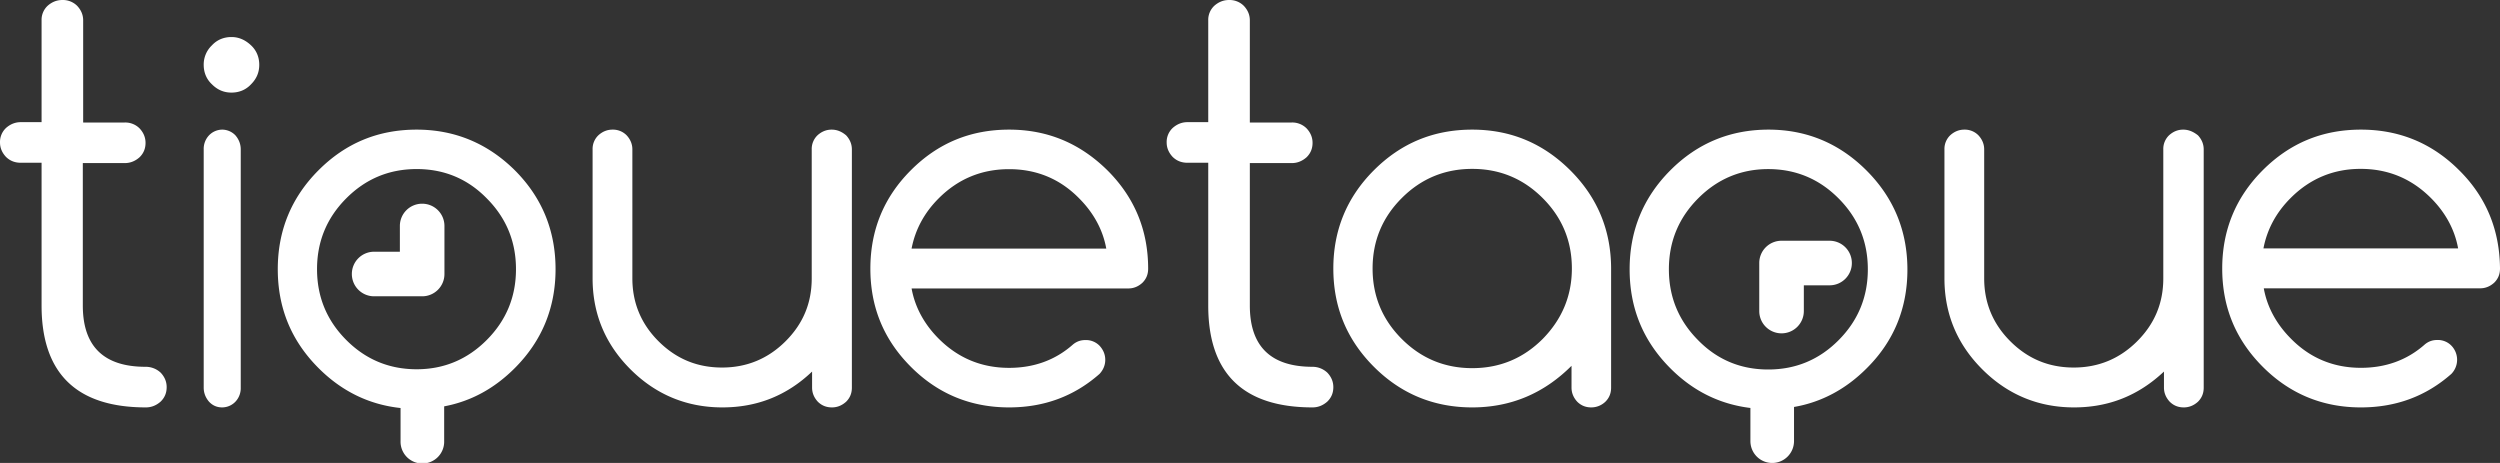 <svg xmlns="http://www.w3.org/2000/svg" width="135" height="25" viewBox="0 0 135 25">
    <rect x="0" y="0" width="135" height="25" fill="#333333" stroke="none"/>
    <g fill="none" fill-rule="nonzero">
        <path fill="#fff" d="M22.5 7c-2.083 0-3.84.728-5.308 2.202C15.725 10.676 15 12.46 15 14.535c0 2.093.725 3.858 2.192 5.332 1.25 1.256 2.735 1.984 4.438 2.166v1.784a1.178 1.178 0 1 0 2.355 0v-1.874c1.45-.273 2.718-.965 3.823-2.075C29.275 18.394 30 16.61 30 14.535s-.725-3.859-2.192-5.333C26.341 7.746 24.565 7 22.5 7zm3.786 11.357c-1.05 1.055-2.318 1.583-3.786 1.583-1.485 0-2.754-.528-3.804-1.583-1.051-1.056-1.576-2.33-1.576-3.822 0-1.493.525-2.767 1.576-3.822 1.05-1.056 2.319-1.584 3.804-1.584 1.486 0 2.754.528 3.786 1.584 1.051 1.055 1.577 2.33 1.577 3.822s-.526 2.766-1.577 3.822zM12.5 2c-.405 0-.77.142-1.054.446A1.427 1.427 0 0 0 11 3.5c0 .405.142.77.446 1.054.304.304.649.446 1.054.446s.77-.142 1.054-.446C13.858 4.25 14 3.905 14 3.5s-.142-.77-.446-1.054C13.25 2.162 12.906 2 12.5 2zM7.858 19.807c-2.245 0-3.386-1.096-3.386-3.307V8.807h2.264c.305 0 .57-.111.8-.315.228-.223.323-.483.323-.78 0-.298-.115-.558-.324-.781a1.09 1.09 0 0 0-.799-.316H4.491V1.096c0-.297-.115-.557-.324-.78A1.09 1.09 0 0 0 3.368 0c-.305 0-.571.111-.8.316a1.038 1.038 0 0 0-.323.78v5.5H1.123c-.305 0-.571.112-.8.316a1.038 1.038 0 0 0-.323.78c0 .298.114.558.324.781.228.223.494.316.799.316h1.122V16.5c0 3.66 1.884 5.5 5.632 5.5.305 0 .571-.112.8-.316.228-.223.323-.483.323-.78 0-.298-.114-.558-.324-.78a1.181 1.181 0 0 0-.818-.317zM12 7a.995.995 0 0 0-.712.308 1.06 1.06 0 0 0-.288.76v12.864c0 .29.102.543.288.76.204.217.44.308.712.308a.995.995 0 0 0 .712-.308 1.06 1.06 0 0 0 .288-.76V8.068c0-.29-.102-.543-.288-.76A.995.995 0 0 0 12 7z"/>
        <path fill="#fff" d="M22.796 11c-.666 0-1.203.537-1.203 1.204v1.389h-1.39c-.666 0-1.203.537-1.203 1.203 0 .667.537 1.204 1.204 1.204h2.592c.667 0 1.204-.537 1.204-1.204v-2.592c0-.667-.537-1.204-1.204-1.204zM44.908 7c-.292 0-.546.108-.765.308a1.02 1.02 0 0 0-.31.76v6.966c0 1.339-.473 2.46-1.42 3.401-.946.941-2.093 1.412-3.422 1.412-1.347 0-2.476-.47-3.423-1.412-.946-.94-1.42-2.08-1.42-3.401V8.068c0-.29-.109-.543-.309-.76A1.033 1.033 0 0 0 33.074 7c-.291 0-.546.108-.764.308a1.02 1.02 0 0 0-.31.76v6.966c0 1.918.692 3.564 2.057 4.921C35.423 21.312 37.08 22 39.01 22c1.893 0 3.496-.652 4.843-1.936v.868c0 .29.109.543.309.76.219.217.473.308.765.308.291 0 .546-.109.765-.308.218-.217.309-.47.309-.76V8.068c0-.29-.11-.543-.31-.76-.236-.2-.49-.308-.782-.308z"/>
        <path fill="#fff" d="M98.796 13h-2.592c-.667 0-1.204.537-1.204 1.204v2.592c0 .667.537 1.204 1.204 1.204.666 0 1.203-.537 1.203-1.204v-1.389h1.39c.666 0 1.203-.537 1.203-1.203 0-.667-.537-1.204-1.204-1.204zM117.891 7c-.291 0-.545.108-.764.308a1.02 1.02 0 0 0-.309.76v6.966c0 1.339-.473 2.46-1.418 3.401-.945.941-2.09 1.412-3.418 1.412-1.345 0-2.473-.47-3.418-1.412-.946-.94-1.418-2.08-1.418-3.401V8.068c0-.29-.11-.543-.31-.76a1.03 1.03 0 0 0-.763-.308c-.291 0-.546.108-.764.308a1.02 1.02 0 0 0-.309.76v6.966c0 1.918.69 3.564 2.055 4.921C108.418 21.312 110.073 22 112 22c1.891 0 3.49-.652 4.854-1.936v.868c0 .29.11.543.31.76.218.217.472.308.763.308.291 0 .546-.109.764-.308.218-.217.309-.47.309-.76V8.068c0-.29-.109-.543-.31-.76-.253-.2-.508-.308-.799-.308z"/>
        <path fill="#fff" d="M54.49 7c-2.08 0-3.835.724-5.3 2.19-1.466 1.465-2.19 3.238-2.19 5.319 0 2.08.724 3.836 2.19 5.302C50.654 21.276 52.427 22 54.49 22c1.883 0 3.511-.597 4.886-1.81.2-.217.308-.47.308-.76 0-.29-.109-.542-.308-.76a1.023 1.023 0 0 0-.76-.307c-.253 0-.47.072-.67.235-.958.85-2.116 1.266-3.455 1.266-1.484 0-2.75-.524-3.8-1.574-.778-.778-1.284-1.7-1.465-2.714h11.706c.29 0 .543-.108.76-.308.218-.217.308-.47.308-.76 0-2.062-.724-3.835-2.19-5.301C58.328 7.742 56.573 7 54.49 7zm-5.265 6.423c.2-1.031.688-1.936 1.466-2.714 1.05-1.05 2.316-1.574 3.8-1.574s2.75.525 3.781 1.574c.778.778 1.285 1.701 1.466 2.714H49.225z"/>
        <path fill="#fff" d="M95.5 7c-2.065 0-3.84.729-5.308 2.204C88.725 10.68 88 12.465 88 14.542c0 2.095.725 3.863 2.192 5.338 1.232 1.24 2.681 1.95 4.33 2.15v1.786c0 .656.525 1.184 1.177 1.184s1.178-.529 1.178-1.184v-1.84c1.485-.255 2.808-.966 3.931-2.095 1.467-1.458 2.192-3.243 2.192-5.32 0-2.077-.725-3.862-2.192-5.338S97.565 7 95.5 7zm3.786 11.368c-1.05 1.057-2.318 1.585-3.804 1.585-1.485 0-2.754-.528-3.786-1.585-1.05-1.057-1.576-2.332-1.576-3.826 0-1.494.525-2.769 1.576-3.825 1.05-1.057 2.319-1.586 3.786-1.586 1.486 0 2.754.529 3.804 1.586 1.051 1.056 1.577 2.331 1.577 3.825 0 1.494-.526 2.77-1.577 3.826zM132.793 9.192C131.327 7.725 129.553 7 127.49 7c-2.08 0-3.836.725-5.302 2.192C120.724 10.659 120 12.435 120 14.5c0 2.083.724 3.84 2.19 5.308 1.465 1.467 3.238 2.192 5.3 2.192 1.883 0 3.511-.598 4.886-1.812a1.1 1.1 0 0 0 .308-.76 1.1 1.1 0 0 0-.308-.762 1.022 1.022 0 0 0-.76-.307c-.253 0-.47.072-.67.235-.958.851-2.116 1.268-3.455 1.268-1.484 0-2.75-.526-3.782-1.576-.778-.78-1.284-1.703-1.465-2.717h11.688c.29 0 .543-.11.76-.309.218-.217.308-.47.308-.76-.018-2.084-.742-3.859-2.207-5.308zm-10.567 4.221c.199-1.033.687-1.938 1.466-2.717 1.049-1.051 2.316-1.577 3.781-1.577 1.484 0 2.75.526 3.8 1.577.778.779 1.284 1.702 1.465 2.717h-10.512zM79.5 7c-2.083 0-3.84.725-5.308 2.192C72.725 10.659 72 12.434 72 14.5c0 2.083.725 3.84 2.192 5.308C75.659 21.275 77.435 22 79.5 22s3.859-.743 5.362-2.246v1.177c0 .29.109.544.308.761.218.217.471.308.761.308a1.1 1.1 0 0 0 .761-.308c.218-.217.308-.471.308-.761v-6.413c0-2.065-.725-3.84-2.192-5.308C83.341 7.743 81.583 7 79.5 7zm3.804 11.304c-1.05 1.05-2.318 1.576-3.804 1.576-1.485 0-2.753-.525-3.804-1.576-1.05-1.05-1.576-2.318-1.576-3.804 0-1.486.525-2.754 1.576-3.804 1.05-1.051 2.319-1.576 3.804-1.576 1.486 0 2.754.525 3.804 1.576 1.051 1.05 1.577 2.318 1.577 3.804 0 1.486-.544 2.753-1.577 3.804zM70.877 19.807c-2.245 0-3.386-1.096-3.386-3.307V8.807h2.264c.304 0 .57-.111.8-.315.227-.223.323-.483.323-.78 0-.298-.114-.558-.324-.781a1.09 1.09 0 0 0-.8-.316h-2.263V1.096c0-.297-.114-.557-.324-.78A1.09 1.09 0 0 0 66.368 0c-.305 0-.57.111-.8.316a1.038 1.038 0 0 0-.323.78v5.5h-1.122c-.305 0-.57.112-.8.316a1.038 1.038 0 0 0-.323.78c0 .298.114.558.324.781.228.223.494.316.799.316h1.122V16.5c0 3.66 1.884 5.5 5.632 5.5.305 0 .571-.112.8-.316.228-.223.323-.483.323-.78 0-.298-.114-.558-.324-.78a1.17 1.17 0 0 0-.799-.317z"/>
    </g>
</svg>
